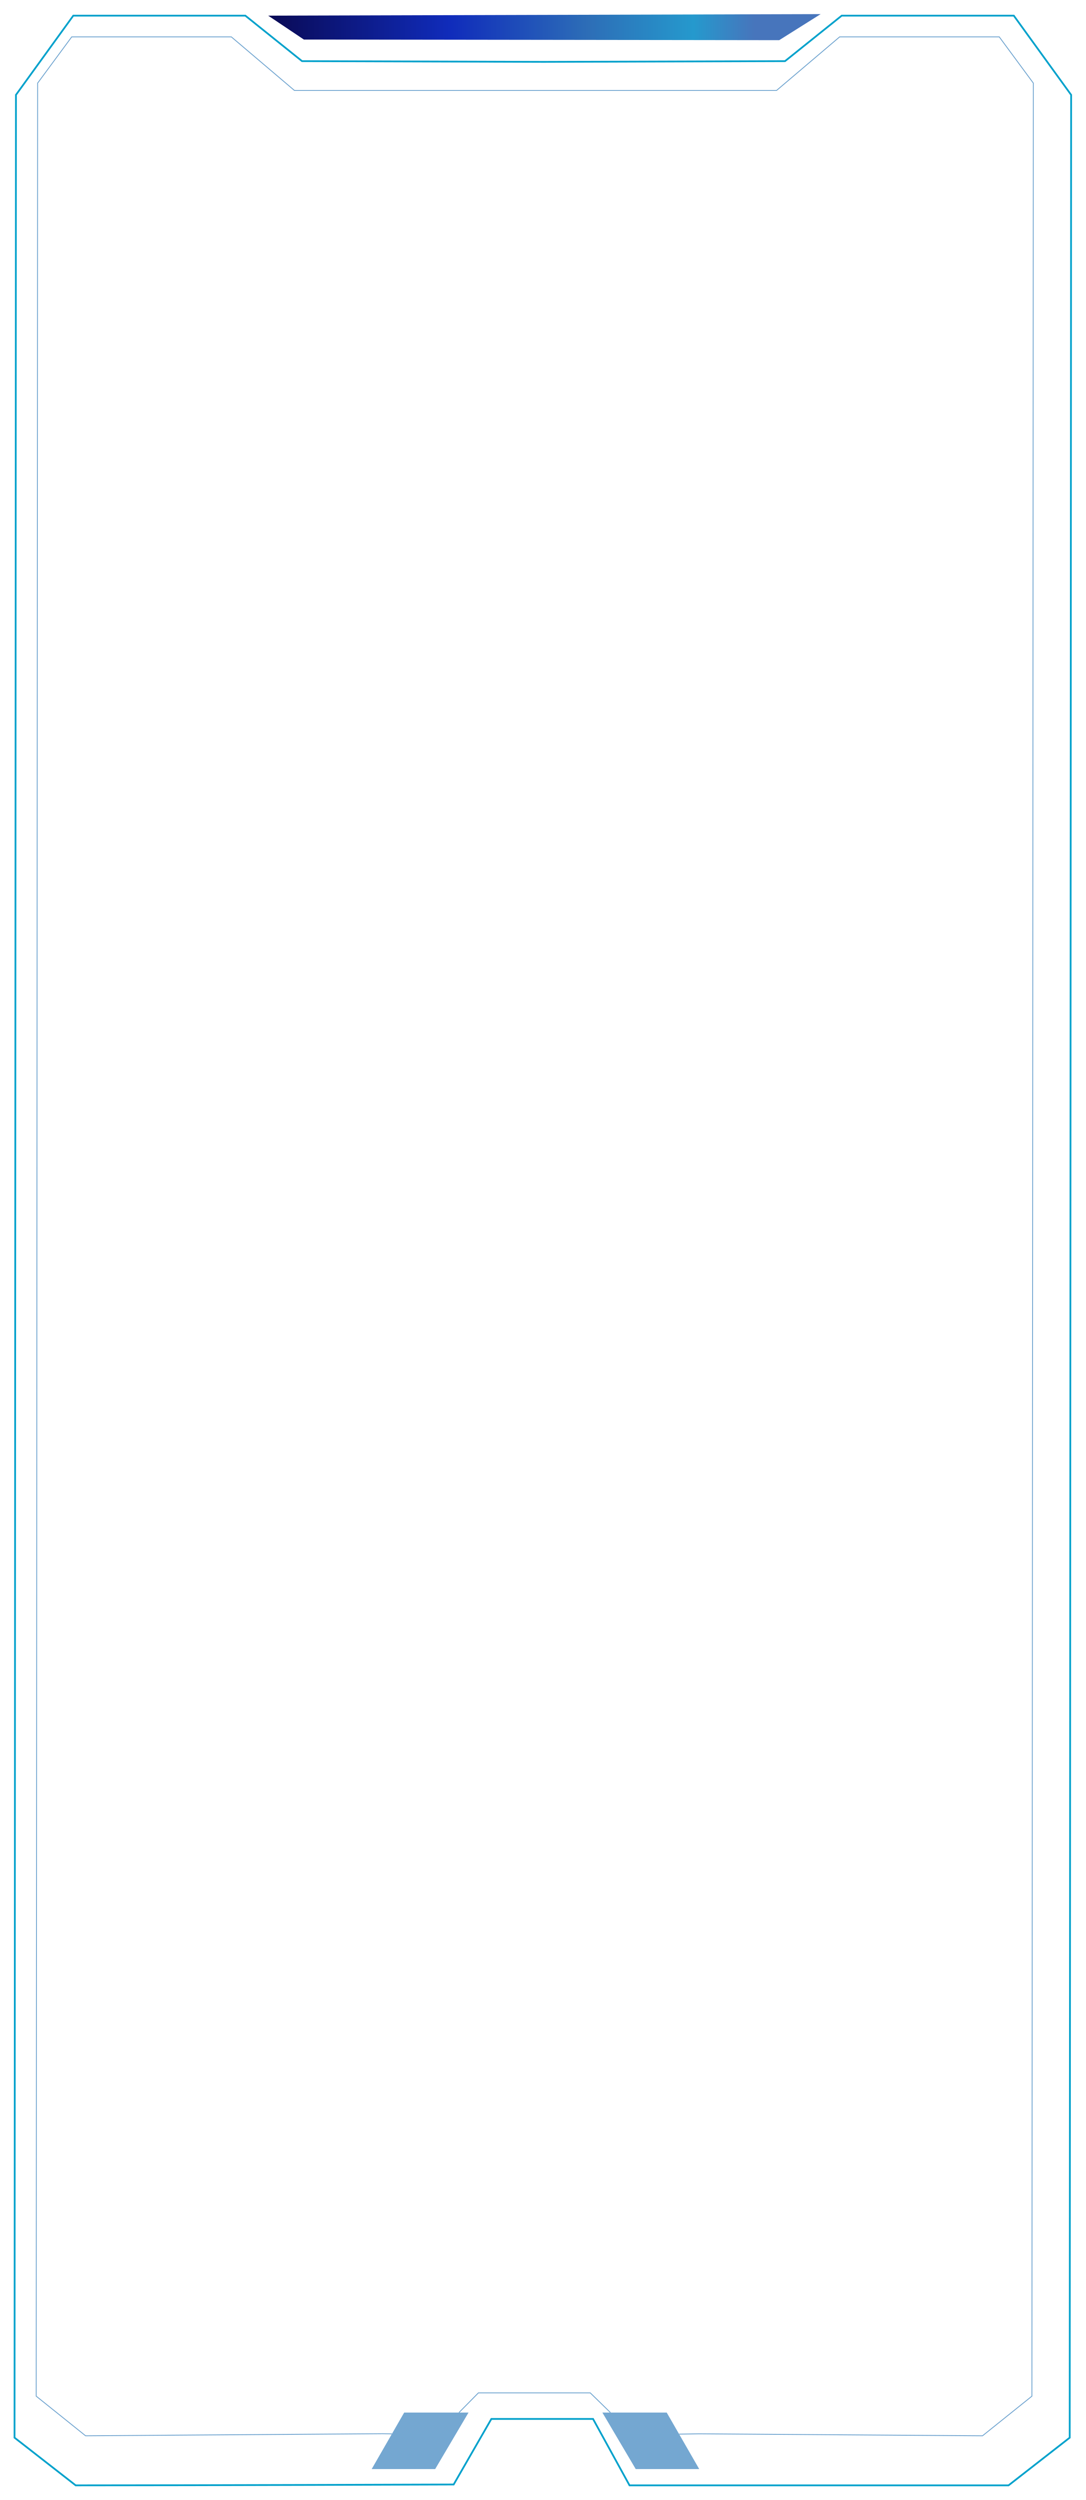 <?xml version="1.0" encoding="UTF-8"?><svg id="main-container" xmlns="http://www.w3.org/2000/svg" xmlns:xlink="http://www.w3.org/1999/xlink" viewBox="0 0 1215 2795"><defs><filter id="drop-shadow-1" x="0" y="1" width="1215" height="2794" filterUnits="userSpaceOnUse"><feOffset dx="7" dy="7"/><feGaussianBlur result="blur" stdDeviation="5"/><feFlood flood-color="#000" flood-opacity=".9"/><feComposite in2="blur" operator="in"/><feComposite in="SourceGraphic"/></filter><linearGradient id="linear-gradient" x1="293.04" y1="23.35" x2="911.14" y2="23.35" gradientUnits="userSpaceOnUse"><stop offset="0" stop-color="#0a0a55"/><stop offset=".33" stop-color="#102cbb"/><stop offset=".58" stop-color="#2d6eb7"/><stop offset=".77" stop-color="#2599cd"/><stop offset=".88" stop-color="#4775bc"/></linearGradient><filter id="drop-shadow-2" x="285" y="0" width="649" height="60" filterUnits="userSpaceOnUse"><feOffset dx="7" dy="7"/><feGaussianBlur result="blur-2" stdDeviation="5"/><feFlood flood-color="#000" flood-opacity=".9"/><feComposite in2="blur-2" operator="in"/><feComposite in="SourceGraphic"/></filter></defs><g id="outer"><path d="M1127.2,10.49h-192.48c-21.15,16.95-42.3,33.91-63.45,50.86-90.06.27-180.12.55-270.18.82-90.06-.27-180.12-.55-270.18-.82-21.15-16.95-42.3-33.91-63.45-50.86H75.01L10.85,99.08l-1.6,2619.22c22.81,17.77,45.62,35.55,68.44,53.32,143.76,0,422.86-.97,422.86-.97l42.18-73.28h113.76l40.81,74.25h424.03l68.44-53.32,1.6-2619.22-64.16-88.59Z" fill="none" filter="url(#drop-shadow-1)" stroke="#06a2cc" stroke-miterlimit="10" stroke-width="2"/><polygon points="911.14 8.77 293.04 10.49 332.96 37.21 864.76 37.92 911.14 8.77" fill="url(#linear-gradient)" filter="url(#drop-shadow-2)"/></g><g id="inner"><polyline points="513.49 2697.24 535.23 2675.22 660.36 2675.22 682.95 2697.24" fill="none" stroke="#74a7d1" stroke-miterlimit="10"/><polygon points="515.15 2697.24 452.18 2697.24 415.83 2760.4 486.88 2760.4 524.18 2697.24 515.15 2697.24" fill="#74a7d1"/><polygon points="692.06 2697.24 745.92 2697.24 782.28 2760.4 711.23 2760.4 673.92 2697.24 692.06 2697.24" fill="#74a7d1"/><polyline points="438.48 2721.04 427.83 2720.88 95.75 2723.21 40.5 2678.91 42.1 92.92 80.24 41.24 258.82 41.24 329.39 101.12 581.99 101.12 613.83 101.12 868.8 101.12 939.37 41.24 1117.95 41.24 1156.08 92.92 1154.48 2678.91 1099.23 2723.21 782.28 2720.99 759.8 2721.35" fill="none" stroke="#74a7d1" stroke-miterlimit="10"/></g></svg>